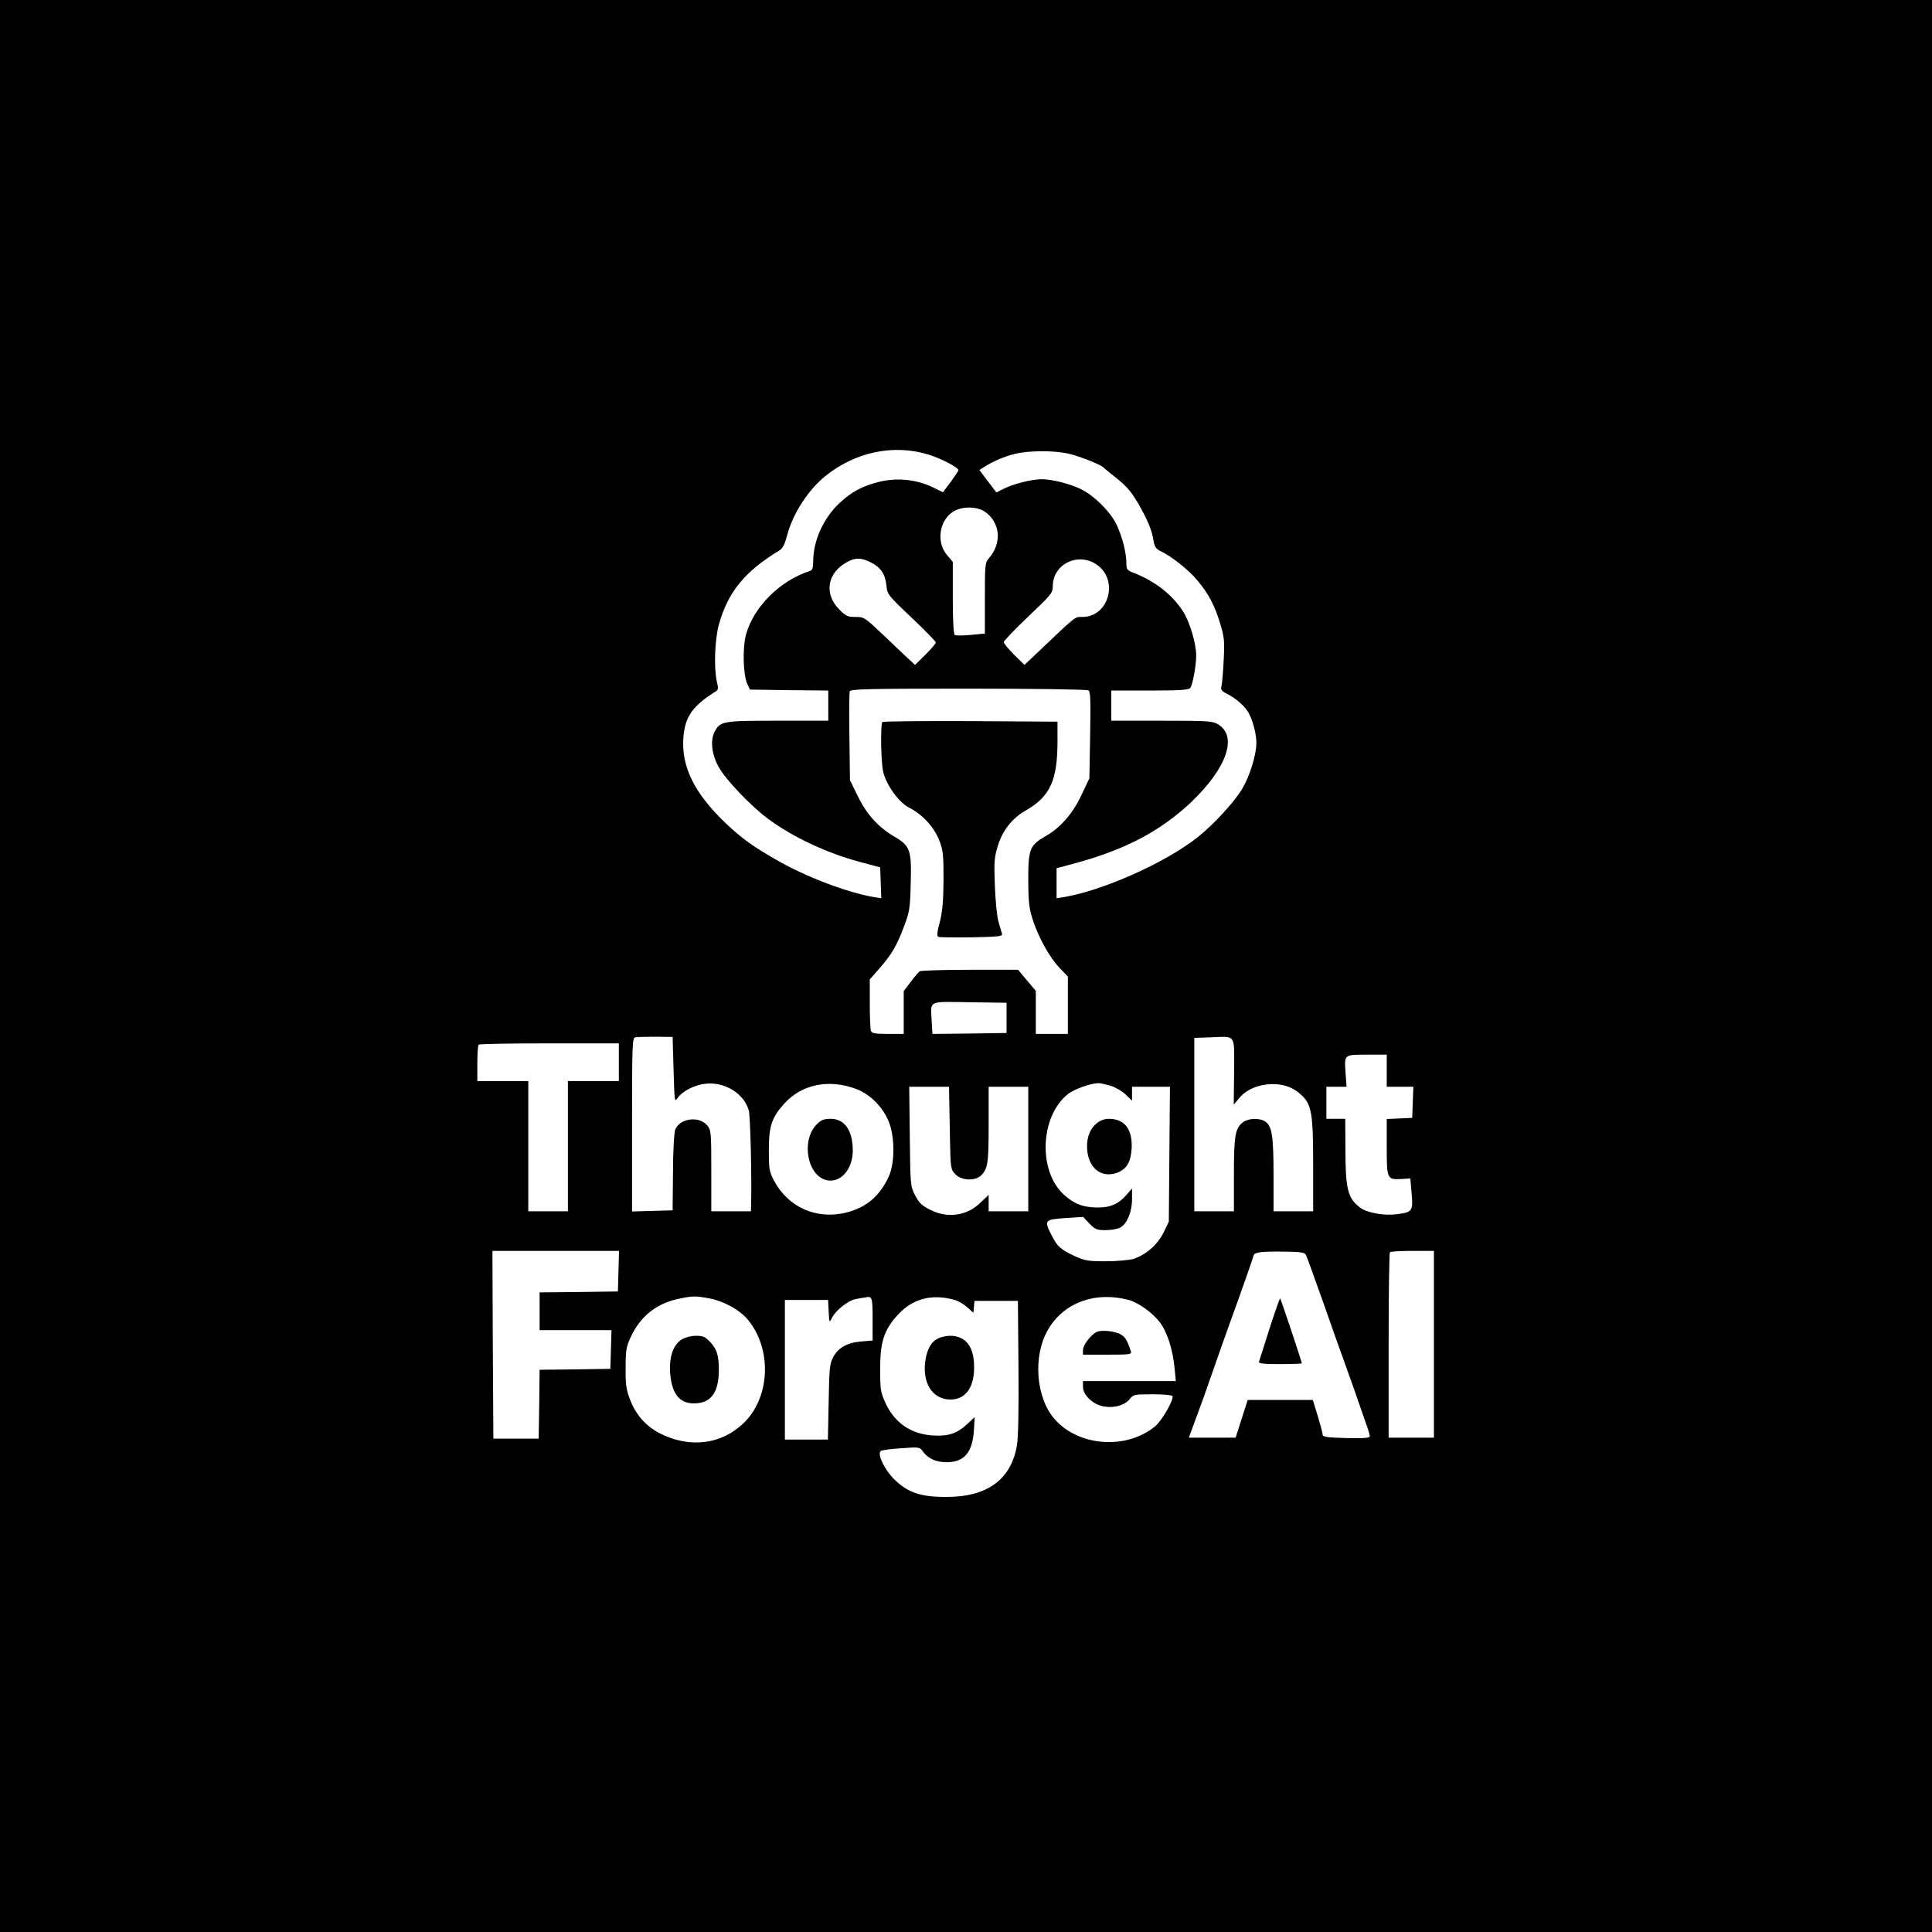 <?xml version="1.0" standalone="no"?>
<!DOCTYPE svg PUBLIC "-//W3C//DTD SVG 20010904//EN"
 "http://www.w3.org/TR/2001/REC-SVG-20010904/DTD/svg10.dtd">
<svg version="1.0" xmlns="http://www.w3.org/2000/svg"
 width="1024pt" height="1024pt" viewBox="0 0 1024 1024"
 preserveAspectRatio="xMidYMid meet">
<g transform="translate(0,1024) scale(0.1,-0.1)"
fill="#000000" stroke="none">
<path d="M0 5120 l0 -5120 5120 0 5120 0 0 5120 0 5120 -5120 0 -5120 0 0
-5120z m4923 2710 c67 -21 157 -68 157 -82 0 -4 -19 -32 -41 -62 l-41 -55 -39
19 c-94 49 -203 61 -304 35 -88 -23 -140 -51 -204 -110 -87 -81 -141 -201
-141 -312 0 -33 -4 -45 -17 -49 -161 -52 -301 -193 -340 -341 -18 -70 -14
-213 8 -258 l14 -30 208 -3 207 -2 0 -80 0 -80 -267 0 c-296 0 -306 -2 -336
-60 -23 -45 -15 -117 21 -183 35 -66 171 -209 263 -277 131 -97 312 -182 492
-230 l102 -27 3 -82 3 -82 -38 6 c-145 25 -363 108 -519 198 -128 74 -184 114
-272 198 -162 156 -231 295 -220 449 8 111 49 169 171 245 14 8 15 17 7 50
-17 71 -12 224 10 304 48 173 137 282 320 393 19 12 29 32 43 84 28 109 110
236 198 308 161 131 365 174 552 116z m742 5 c58 -13 175 -60 185 -74 3 -3 35
-30 71 -58 50 -40 76 -71 111 -130 51 -90 73 -141 82 -199 6 -34 13 -44 43
-58 54 -26 146 -99 190 -153 59 -71 90 -130 119 -224 23 -75 25 -96 20 -194
-3 -60 -8 -122 -11 -137 -6 -23 -3 -29 26 -44 44 -22 90 -60 111 -93 26 -38
49 -125 47 -174 -2 -64 -36 -171 -74 -236 -41 -70 -153 -192 -238 -259 -169
-134 -500 -282 -709 -317 l-38 -6 0 79 0 80 114 31 c257 71 440 169 600 320
189 181 247 348 142 412 -28 17 -52 19 -298 19 l-268 0 0 80 0 80 204 0 c151
0 206 3 214 13 13 15 32 118 32 172 0 64 -34 179 -70 235 -57 88 -148 160
-262 204 -34 13 -38 19 -38 50 0 55 -20 135 -50 201 -30 68 -121 159 -192 193
-58 28 -152 52 -206 52 -54 0 -152 -25 -203 -51 l-38 -19 -45 59 -45 60 22 14
c48 31 110 58 165 71 75 19 212 19 287 1z m-445 -307 c82 -57 92 -167 21 -247
-20 -23 -21 -35 -21 -212 l0 -187 -74 -7 c-41 -4 -79 -4 -85 -1 -7 5 -11 72
-11 198 l0 190 -29 34 c-60 68 -44 185 32 233 46 28 124 28 167 -1z m-606
-268 c54 -27 78 -62 84 -122 5 -48 7 -52 133 -171 71 -67 129 -127 129 -132 0
-6 -25 -35 -55 -65 l-55 -54 -37 34 c-21 19 -81 77 -135 128 -94 89 -98 92
-144 92 -40 0 -51 5 -84 38 -86 85 -66 199 45 256 40 21 71 20 119 -4z m1205
-17 c111 -85 55 -273 -82 -273 -42 0 -26 13 -254 -204 l-53 -50 -55 54 c-30
30 -55 60 -55 66 0 7 58 68 130 136 122 116 130 125 130 161 0 120 140 185
239 110z m-50 -662 c11 -7 12 -52 9 -237 l-4 -229 -41 -87 c-48 -101 -111
-174 -190 -219 -85 -49 -93 -69 -93 -230 0 -110 4 -150 21 -205 29 -95 92
-210 145 -264 l44 -46 0 -152 0 -152 -85 0 -85 0 0 114 0 114 -47 56 -47 56
-256 0 c-140 0 -260 -4 -266 -8 -5 -4 -27 -29 -47 -56 l-37 -49 0 -113 0 -114
-84 0 c-67 0 -85 3 -90 16 -3 9 -6 74 -6 144 l0 129 51 58 c65 74 92 120 131
224 29 77 32 96 35 229 5 175 -3 197 -87 246 -85 50 -146 117 -193 213 l-42
86 -3 228 c-2 126 -1 235 2 243 5 12 96 14 628 14 343 0 629 -4 637 -9z m-434
-1736 l0 -80 -197 -3 -196 -2 -4 69 c-5 111 -24 102 200 99 l197 -3 0 -80z
m-1765 -275 c5 -170 5 -174 22 -149 24 34 83 66 140 74 104 16 213 -50 237
-142 8 -31 16 -357 12 -500 l-1 -33 -105 0 -105 0 0 214 c0 200 -1 215 -20
239 -42 54 -147 41 -171 -20 -6 -16 -12 -113 -12 -228 l-2 -200 -107 -3 -108
-3 0 460 c0 423 1 460 17 463 9 2 57 3 107 3 l91 -1 5 -174z m2971 -11 l-2
-174 31 37 c36 44 105 72 175 72 62 0 110 -18 153 -58 54 -51 62 -97 62 -373
l0 -243 -105 0 -105 0 0 193 c0 205 -8 257 -43 282 -28 20 -87 19 -116 -1 -44
-31 -51 -69 -51 -279 l0 -195 -105 0 -105 0 0 460 0 459 88 3 c135 5 124 21
123 -183z m-3261 51 l0 -100 -135 0 -135 0 0 -345 0 -345 -105 0 -105 0 0 345
0 345 -135 0 -135 0 0 93 c0 52 3 97 7 100 3 4 172 7 375 7 l368 0 0 -100z
m4070 -45 l0 -85 70 0 71 0 -3 -82 -3 -83 -67 -3 -68 -3 0 -148 c0 -171 2
-174 77 -170 l48 3 7 -79 c8 -95 4 -100 -81 -111 -66 -8 -155 8 -190 34 -68
51 -80 95 -80 320 l-1 152 -50 0 -50 0 0 85 0 85 54 0 53 0 -5 69 c-7 104 -10
101 113 101 l105 0 0 -85z m-2811 -97 c73 -28 141 -96 172 -174 32 -80 32
-216 1 -287 -47 -104 -118 -166 -224 -193 -158 -41 -310 26 -386 169 -25 48
-27 61 -27 162 0 128 16 174 85 249 93 100 234 128 379 74z m1346 18 c26 -8
63 -30 81 -47 l34 -33 0 37 0 37 100 0 101 0 -3 -357 -3 -358 -28 -58 c-32
-65 -95 -119 -161 -140 -23 -6 -88 -12 -146 -12 -94 0 -111 3 -165 28 -74 35
-91 50 -121 109 -41 81 -38 84 71 92 l96 6 33 -35 c30 -31 39 -35 84 -35 28 0
62 5 76 12 37 16 66 83 66 152 l0 57 -32 -37 c-41 -46 -83 -64 -149 -64 -76 0
-125 18 -179 67 -139 125 -128 416 20 534 31 25 118 57 161 58 9 1 37 -6 64
-13z m-853 -118 c1 -62 3 -138 3 -168 3 -151 4 -160 30 -185 32 -33 105 -35
135 -5 36 36 40 66 40 271 l0 199 105 0 105 0 0 -330 0 -330 -105 0 -105 0 0
43 0 44 -44 -42 c-72 -70 -175 -84 -266 -37 -44 22 -59 36 -80 77 -25 48 -25
54 -28 312 l-3 263 105 0 106 0 2 -112z m-1754 -865 l-3 -108 -207 -3 -208 -2
0 -100 0 -100 190 0 191 0 -3 -102 -3 -103 -187 -3 -188 -2 -2 -183 -3 -182
-120 0 -120 0 -3 498 -2 497 335 0 336 0 -3 -107z m3643 87 c5 -8 46 -123 93
-255 46 -132 103 -292 126 -355 23 -63 50 -140 60 -170 11 -30 28 -81 39 -112
12 -32 21 -63 21 -70 0 -10 -29 -12 -125 -10 -105 3 -125 6 -125 19 0 8 -12
53 -26 99 l-26 84 -173 0 -172 0 -32 -100 -32 -100 -124 0 -124 0 25 68 c14
37 38 103 54 147 42 122 149 424 170 480 20 55 90 253 95 272 5 16 43 21 164
19 81 -1 106 -4 112 -16z m679 -475 l0 -495 -120 0 -120 0 0 488 c0 269 3 492
7 495 3 4 57 7 120 7 l113 0 0 -495z m-3844 244 c79 -14 166 -62 209 -115 129
-158 117 -415 -27 -550 -117 -110 -280 -130 -435 -54 -77 38 -133 100 -164
183 -20 51 -24 80 -23 167 0 91 3 112 26 161 50 110 135 179 250 204 80 17 91
17 164 4z m869 -110 l0 -114 -60 -5 c-75 -6 -124 -34 -150 -85 -18 -35 -20
-64 -23 -237 l-4 -198 -114 0 -114 0 0 370 0 370 115 0 114 0 3 -62 c3 -57 4
-60 15 -38 18 42 88 98 130 105 21 4 45 8 53 9 32 7 35 -2 35 -115z m435 101
c19 -5 49 -23 67 -39 l32 -29 3 32 3 31 115 0 115 0 3 -350 c2 -218 -1 -375
-8 -415 -31 -183 -159 -276 -380 -274 -131 0 -200 24 -270 93 -53 52 -93 137
-71 151 7 4 56 11 109 14 96 7 96 7 115 -19 27 -36 68 -55 124 -55 94 0 138
52 145 172 l4 67 -41 -38 c-54 -50 -101 -65 -184 -59 -114 8 -199 67 -247 170
-27 59 -29 71 -29 183 0 141 20 203 87 279 80 92 185 121 308 86z m922 0 c52
-14 127 -68 165 -118 39 -51 68 -141 78 -239 l7 -73 -246 0 -246 0 0 -31 c0
-45 56 -96 114 -104 55 -9 109 8 135 41 18 23 25 24 119 24 56 0 103 -4 106
-9 10 -16 -55 -131 -92 -161 -152 -125 -405 -107 -532 38 -100 113 -117 336
-35 475 83 143 250 204 427 157z"/>
<path d="M4677 6413 c-11 -10 -8 -213 4 -263 15 -69 84 -164 138 -191 70 -35
134 -105 160 -175 20 -52 22 -77 22 -209 -1 -113 -6 -168 -20 -223 -15 -55
-16 -74 -7 -78 6 -2 86 -3 176 -2 141 3 164 5 161 18 -2 8 -11 38 -19 65 -8
28 -16 113 -19 192 -5 124 -3 150 16 210 24 81 76 147 149 188 130 75 168 162
167 375 l0 95 -461 3 c-253 1 -464 -1 -467 -5z"/>
<path d="M4330 4282 c-87 -87 -51 -278 55 -298 72 -13 134 59 135 156 0 108
-43 170 -117 170 -36 0 -50 -6 -73 -28z"/>
<path d="M5811 4285 c-38 -33 -55 -84 -48 -147 11 -93 76 -141 154 -115 53 18
76 55 81 130 5 101 -37 157 -120 157 -25 0 -46 -8 -67 -25z"/>
<path d="M6729 3199 c-28 -90 -54 -170 -56 -176 -4 -10 22 -13 111 -13 64 0
116 2 116 4 0 8 -111 341 -115 344 -2 2 -27 -70 -56 -159z"/>
<path d="M3614 3141 c-46 -28 -68 -93 -62 -179 9 -118 56 -169 147 -159 75 8
111 65 111 177 0 75 -10 109 -45 146 -27 29 -39 34 -76 34 -26 0 -57 -8 -75
-19z"/>
<path d="M4968 3144 c-36 -19 -58 -64 -65 -128 -11 -107 37 -184 119 -193 87
-9 141 54 141 167 1 112 -44 171 -130 170 -21 -1 -50 -7 -65 -16z"/>
<path d="M5814 3181 c-31 -14 -74 -69 -74 -97 l0 -24 130 0 c119 0 129 1 124
18 -18 54 -28 73 -50 87 -29 19 -102 28 -130 16z"/>
</g>
</svg>
